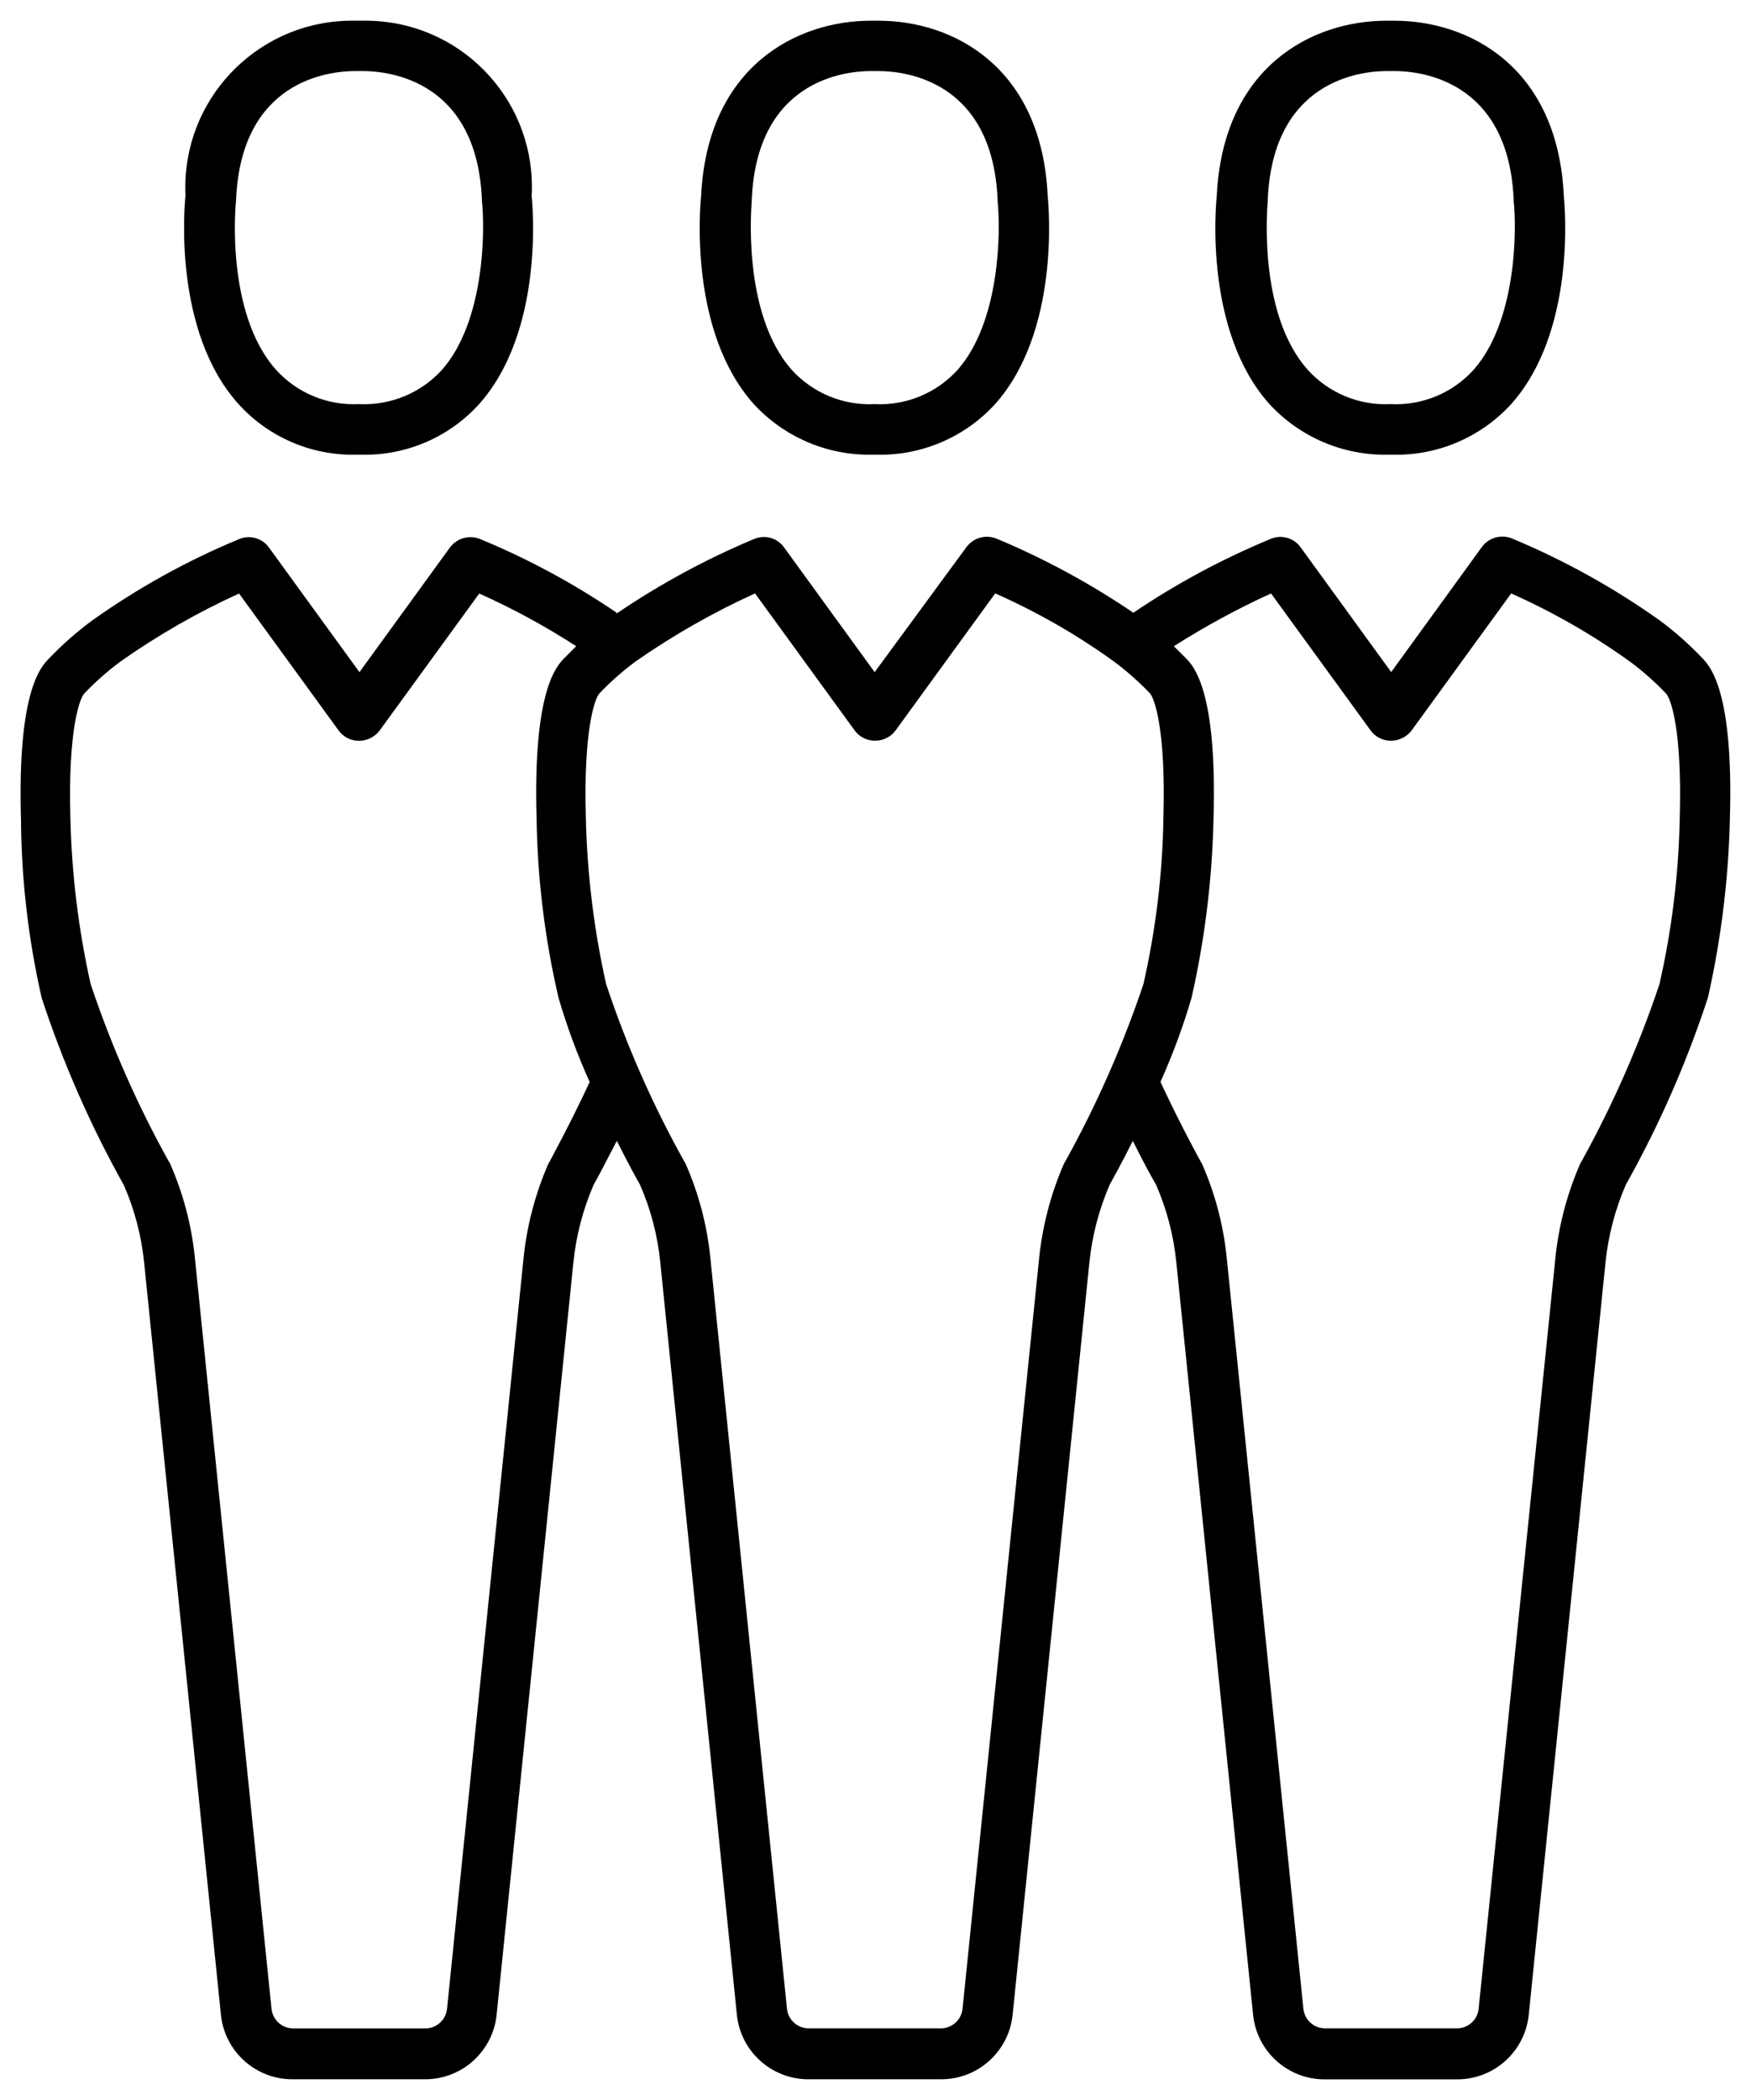 <?xml version="1.0" encoding="utf-8"?>
<!-- Generator: Adobe Illustrator 16.0.4, SVG Export Plug-In . SVG Version: 6.00 Build 0)  -->
<!DOCTYPE svg PUBLIC "-//W3C//DTD SVG 1.1//EN" "http://www.w3.org/Graphics/SVG/1.1/DTD/svg11.dtd">
<svg version="1.1" id="Layer_1" xmlns="http://www.w3.org/2000/svg" xmlns:xlink="http://www.w3.org/1999/xlink" x="0px" y="0px"
	 width="42.285px" height="50.693px" viewBox="0 0 42.285 50.693" enable-background="new 0 0 42.285 50.693" xml:space="preserve">
<path d="M33.507,10.976h0.144c1.084,0.021,2.123-0.429,2.851-1.231c1.548-1.744,1.293-4.713,1.263-5.01
	C37.621,1.61,35.473,0.5,33.671,0.5h-0.188c-1.799,0-3.949,1.109-4.1,4.234c-0.031,0.301-0.285,3.269,1.264,5.01
	C31.379,10.545,32.421,10.994,33.507,10.976z M30.616,4.837V4.8c0.132-2.861,2.239-3.085,2.881-3.085h0.173
	c0.641,0,2.749,0.224,2.883,3.085v0.041c0.081,0.739,0.061,2.928-0.97,4.089c-0.506,0.557-1.233,0.859-1.985,0.825h-0.031
	c-0.75,0.034-1.478-0.269-1.983-0.825C30.341,7.545,30.616,4.868,30.616,4.837z M5.742,9.734c0.724,0.811,1.765,1.264,2.851,1.242
	h0.143c1.082,0.023,2.12-0.427,2.843-1.231c1.545-1.744,1.291-4.713,1.26-5.01c0.123-2.213-1.573-4.106-3.786-4.229
	C8.954,0.5,8.855,0.498,8.756,0.5H8.573c-2.225-0.039-4.06,1.733-4.098,3.958c-0.001,0.089,0,0.178,0.004,0.267
	C4.448,5.025,4.194,7.993,5.742,9.734z M5.702,4.837V4.8c0.132-2.861,2.24-3.085,2.881-3.085h0.173c0.641,0,2.749,0.224,2.881,3.085
	v0.041c0.082,0.739,0.062,2.928-0.966,4.089c-0.507,0.556-1.234,0.857-1.985,0.825H8.655C7.903,9.789,7.175,9.487,6.669,8.93
	C5.427,7.545,5.692,4.868,5.702,4.837z M41.096,15.873c-0.313-0.329-0.654-0.63-1.019-0.9c-1.11-0.788-2.307-1.451-3.563-1.975
	c-0.26-0.105-0.557-0.023-0.724,0.2l-2.194,3.025l-2.189-3.014c-0.164-0.228-0.465-0.311-0.723-0.2
	c-1.152,0.477-2.254,1.067-3.289,1.764c-0.01,0-0.01,0.011-0.02,0.021c-1.041-0.706-2.148-1.307-3.309-1.792
	c-0.259-0.105-0.556-0.023-0.724,0.2l-2.22,3.023l-2.189-3.014c-0.165-0.228-0.465-0.311-0.723-0.2
	c-1.16,0.485-2.269,1.086-3.309,1.792c-0.01,0-0.01-0.01-0.02-0.02c-1.033-0.702-2.135-1.296-3.289-1.772
	c-0.258-0.104-0.555-0.022-0.723,0.2l-2.189,3.014l-2.186-3.01c-0.165-0.228-0.465-0.311-0.723-0.2
	c-1.259,0.521-2.455,1.185-3.564,1.976c-0.365,0.27-0.705,0.571-1.018,0.899c-0.193,0.193-0.774,0.774-0.682,3.9
	c0.01,1.447,0.178,2.889,0.5,4.3c0.514,1.567,1.179,3.081,1.985,4.52c0.26,0.596,0.425,1.228,0.489,1.873l1.853,18.141
	c0.086,0.891,0.836,1.569,1.731,1.567h3.2c0.894,0.001,1.643-0.678,1.729-1.567l1.853-18.153c0.066-0.646,0.231-1.277,0.489-1.873
	c0.061-0.1,0.275-0.509,0.56-1.059c0.275,0.55,0.5,0.957,0.56,1.059c0.26,0.595,0.425,1.228,0.489,1.873l1.849,18.153
	c0.087,0.891,0.836,1.569,1.731,1.567h3.201c0.895,0.002,1.643-0.678,1.729-1.567l1.853-18.153c0.066-0.646,0.232-1.277,0.489-1.873
	c0.062-0.112,0.285-0.509,0.56-1.059c0.275,0.56,0.5,0.957,0.561,1.059c0.26,0.595,0.425,1.228,0.489,1.873l1.853,18.153
	c0.086,0.893,0.838,1.573,1.735,1.569h3.2c0.893-0.002,1.639-0.681,1.724-1.569l1.853-18.153c0.066-0.646,0.232-1.277,0.49-1.873
	c0.807-1.438,1.471-2.952,1.984-4.52c0.318-1.415,0.496-2.857,0.529-4.308C41.867,16.647,41.287,16.067,41.096,15.873z
	 M13.277,28.031c-0.01,0.02-0.02,0.03-0.031,0.051c-0.314,0.718-0.517,1.48-0.6,2.26l-1.851,18.153
	c-0.03,0.265-0.252,0.465-0.519,0.468h-3.2c-0.267-0.003-0.489-0.203-0.519-0.468L4.704,30.341c-0.081-0.78-0.283-1.543-0.6-2.26
	c-0.01-0.021-0.02-0.031-0.031-0.051c-0.758-1.364-1.389-2.796-1.884-4.276c-0.294-1.314-0.458-2.654-0.489-4
	c-0.061-2.128,0.224-2.9,0.336-3.014c0.269-0.283,0.562-0.542,0.876-0.774c0.901-0.634,1.859-1.183,2.861-1.639l2.4,3.3
	c0.114,0.162,0.302,0.258,0.5,0.255c0.198-0.001,0.383-0.096,0.5-0.255l2.4-3.3c0.812,0.363,1.595,0.789,2.342,1.272l-0.275,0.275
	c-0.193,0.192-0.774,0.773-0.682,3.899c0.022,1.451,0.2,2.895,0.529,4.308c0.202,0.695,0.454,1.376,0.753,2.036
	C13.755,27.164,13.277,28.024,13.277,28.031z M27.613,23.754c-0.497,1.479-1.128,2.911-1.885,4.276
	c-0.01,0.02-0.02,0.03-0.031,0.051c-0.314,0.718-0.516,1.48-0.6,2.26l-1.853,18.153c-0.03,0.265-0.253,0.465-0.519,0.468h-3.201
	c-0.266-0.003-0.489-0.203-0.519-0.468l-1.853-18.153c-0.081-0.78-0.283-1.543-0.6-2.26c-0.01-0.021-0.02-0.031-0.031-0.051
	c-0.761-1.363-1.392-2.795-1.884-4.276c-0.294-1.314-0.458-2.654-0.489-4c-0.061-2.128,0.214-2.891,0.326-3.014
	c0.269-0.283,0.562-0.542,0.876-0.774c0.909-0.634,1.875-1.183,2.883-1.642l2.4,3.3c0.114,0.162,0.302,0.258,0.5,0.255
	c0.199,0.002,0.385-0.094,0.5-0.255l2.4-3.3c1.008,0.446,1.967,0.995,2.861,1.639c0.312,0.232,0.606,0.491,0.875,0.773
	c0.112,0.122,0.388,0.887,0.326,3.015C28.074,21.099,27.911,22.44,27.613,23.754z M40.564,19.752v0.002
	c-0.026,1.347-0.19,2.687-0.489,4c-0.495,1.479-1.125,2.91-1.88,4.276c-0.01,0.02-0.021,0.03-0.031,0.051
	c-0.314,0.718-0.518,1.48-0.6,2.26l-1.857,18.153c-0.029,0.265-0.252,0.465-0.52,0.468h-3.192c-0.267-0.003-0.489-0.203-0.519-0.468
	l-1.854-18.153c-0.08-0.78-0.283-1.543-0.6-2.26c-0.01-0.021-0.021-0.031-0.031-0.051c-0.012-0.021-0.479-0.865-0.967-1.914
	c0.297-0.661,0.549-1.341,0.752-2.036c0.32-1.415,0.497-2.857,0.529-4.308c0.092-3.126-0.488-3.706-0.682-3.899l-0.275-0.275
	c0.752-0.478,1.535-0.903,2.346-1.273l2.4,3.3c0.113,0.162,0.301,0.258,0.5,0.255c0.197-0.001,0.383-0.096,0.5-0.255l2.399-3.3
	c1.007,0.448,1.965,0.997,2.86,1.639c0.314,0.232,0.607,0.491,0.877,0.773C40.35,16.861,40.625,17.624,40.564,19.752z
	 M21.045,10.976h0.143c1.083,0.021,2.123-0.429,2.851-1.231c1.548-1.744,1.292-4.713,1.262-5.01C25.159,1.61,23.012,0.5,21.219,0.5
	h-0.188c-1.8,0-3.95,1.109-4.1,4.234c-0.031,0.301-0.285,3.269,1.263,5.01C18.924,10.543,19.962,10.992,21.045,10.976z
	 M18.155,4.837V4.8c0.132-2.861,2.24-3.085,2.881-3.085h0.173c0.641,0,2.749,0.224,2.881,3.085v0.041
	c0.081,0.739,0.061,2.928-0.967,4.089c-0.506,0.557-1.233,0.859-1.985,0.825h-0.031c-0.751,0.034-1.479-0.269-1.985-0.825
	C17.89,7.545,18.155,4.868,18.155,4.837z"/>
</svg>
